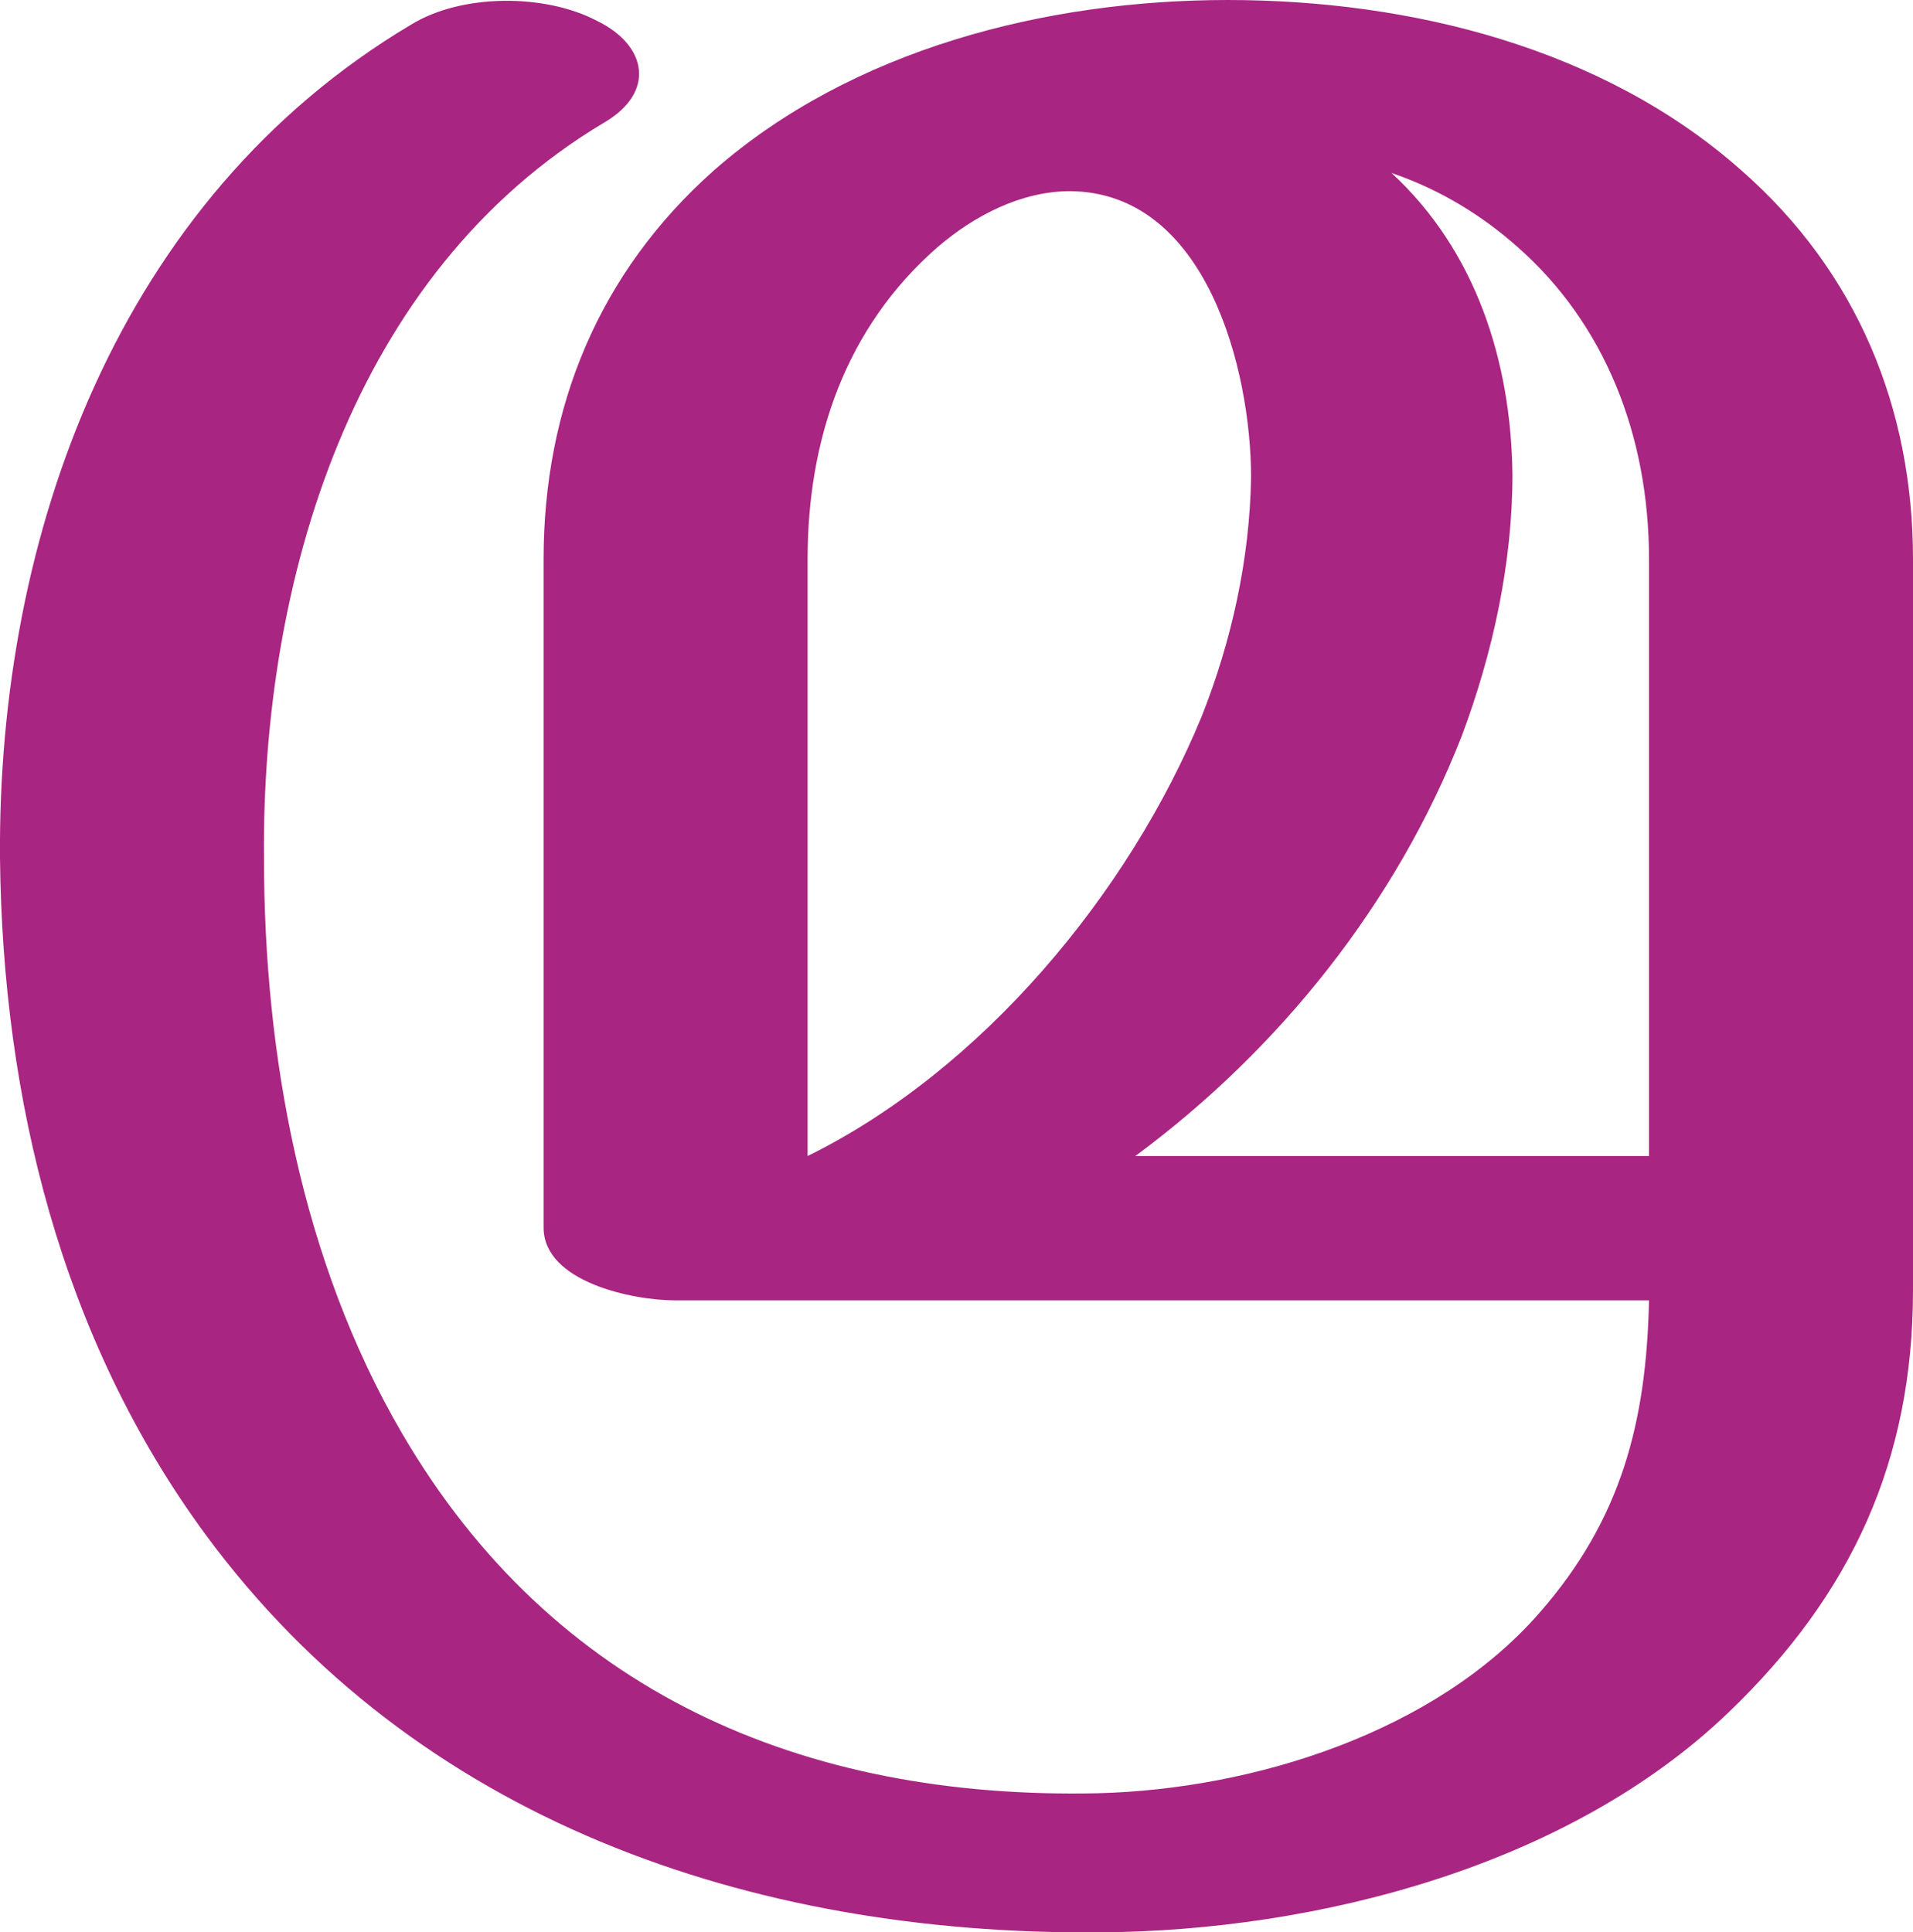 <?xml version="1.0" encoding="UTF-8"?>
<!DOCTYPE svg PUBLIC "-//W3C//DTD SVG 1.1//EN" "http://www.w3.org/Graphics/SVG/1.1/DTD/svg11.dtd">
<!-- Creator: CorelDRAW X8 -->
<svg xmlns="http://www.w3.org/2000/svg" xml:space="preserve" width="1471px" height="1486px" version="1.1" style="shape-rendering:geometricPrecision; text-rendering:geometricPrecision; image-rendering:optimizeQuality; fill-rule:evenodd; clip-rule:evenodd"
viewBox="0 0 1471 1486"
 xmlns:xlink="http://www.w3.org/1999/xlink">
 <defs>
  <style type="text/css">
   <![CDATA[
    .fil0 {fill:#A82682;fill-rule:nonzero}
   ]]>
  </style>
 </defs>
 <g id="Layer_x0020_1">
  <path class="fil0" d="M873 889l395 0 0 -459c0,-95 -34,-181 -101,-240 -27,-24 -59,-44 -97,-57 65,60 92,145 93,232 0,68 -15,137 -39,201 -50,128 -140,241 -251,323zm598 103c0,131 -47,234 -142,325 -123,118 -316,168 -484,169 -268,2 -525,-86 -687,-306 -111,-151 -156,-335 -158,-520 -2,-249 91,-507 316,-641 39,-24 103,-24 143,-3 39,19 45,55 6,78 -195,116 -264,354 -262,566 0,151 29,310 106,442 116,199 308,282 535,277 120,-3 260,-47 340,-139 63,-72 82,-147 84,-240l-749 0c-32,0 -101,-14 -101,-56l0 -514c0,-116 42,-220 131,-299 106,-93 255,-131 395,-131 141,0 289,37 395,131 89,78 132,183 132,299l0 562zm-750 -802c-71,62 -100,148 -100,240l0 459c134,-66 247,-202 303,-338 23,-58 37,-121 38,-184 0,-82 -34,-219 -139,-220 -38,0 -74,19 -102,43z"/>
 </g>
</svg>
